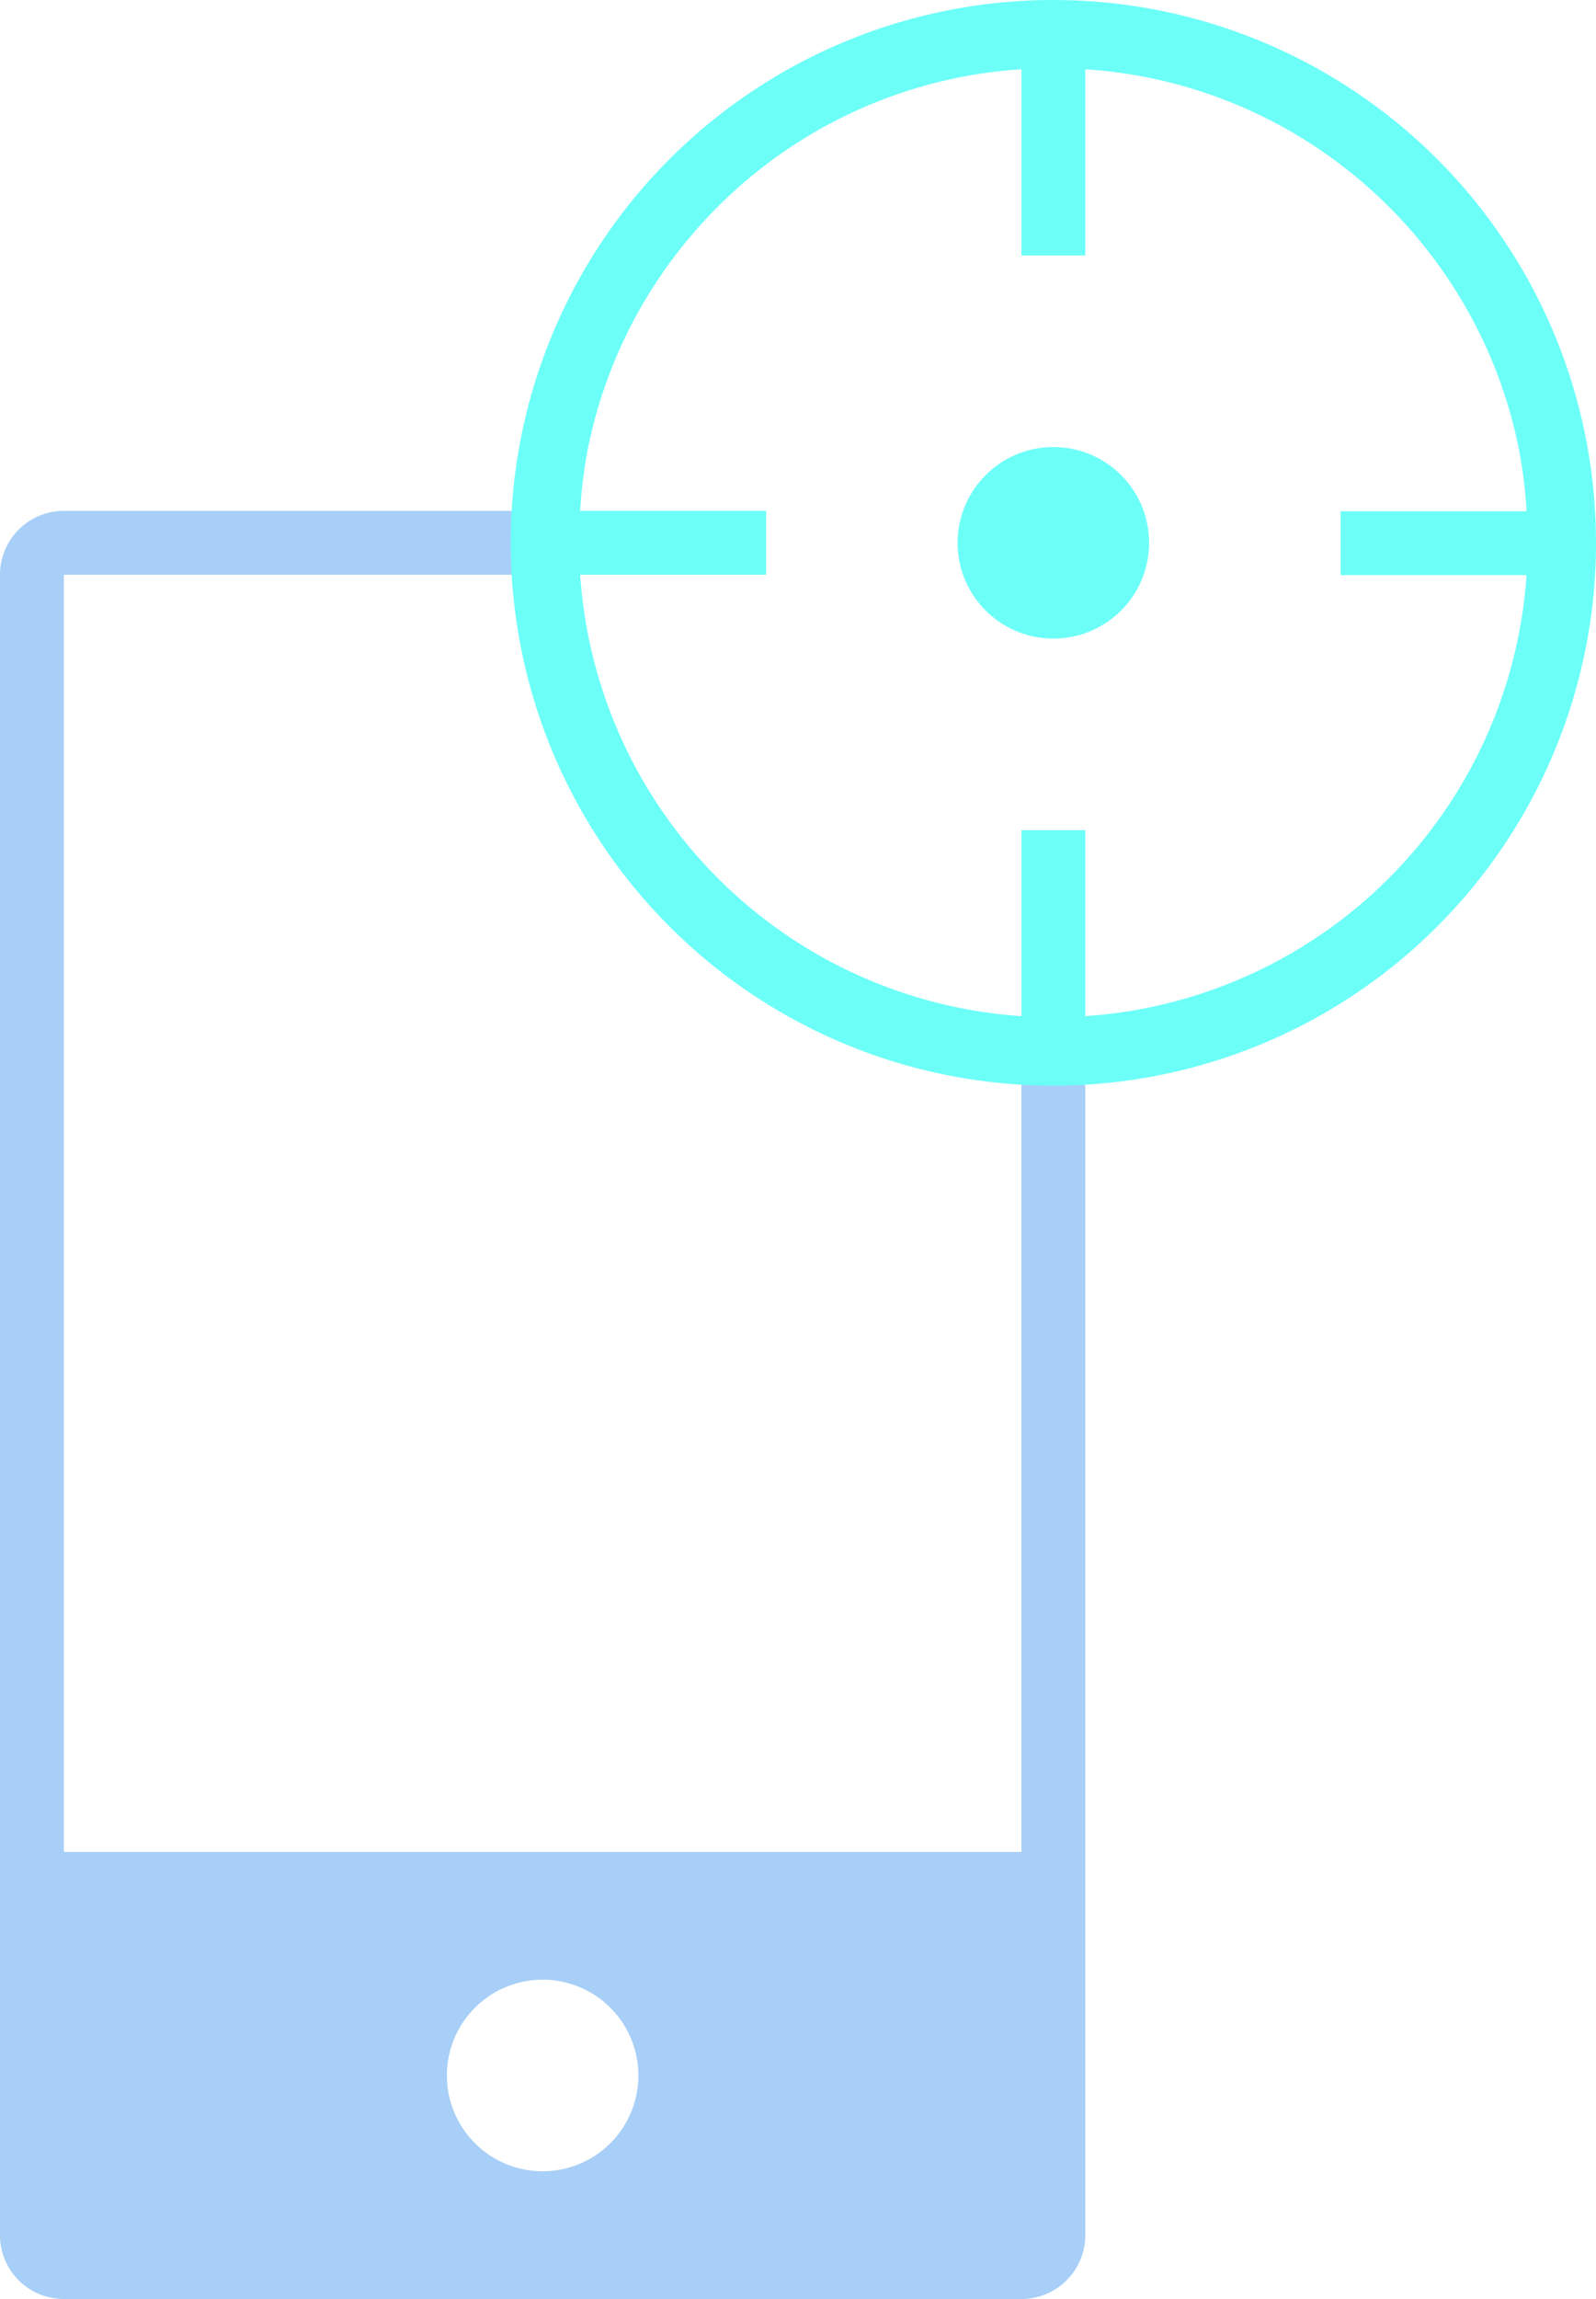 <svg xmlns="http://www.w3.org/2000/svg" width="25" height="36" viewBox="0 0 25 36">
    <defs>
        <style>
            .cls-1{fill:#a7cff7}.cls-2{fill:#6cfff8}
        </style>
    </defs>
    <g id="Group_152" data-name="Group 152" transform="translate(-1318 -1497)">
        <path id="Path_346" d="M1327 1505h-8a1 1 0 0 0-1 1v26a1 1 0 0 0 1 1h15a1 1 0 0 0 1-1v-18l-1-.75V1526h-15v-20h7.5zm-.5 26a1.5 1.5 0 1 1 1.5-1.5 1.5 1.5 0 0 1-1.5 1.5z" class="cls-1" data-name="Path 346"/>
        <path id="Path_347" d="M1334.5 1497a8.5 8.5 0 1 0 8.5 8.5 8.5 8.5 0 0 0-8.5-8.5zm.5 15.912V1510h-1v2.912a7.426 7.426 0 0 1-6.912-6.912H1330v-1h-2.912a7.287 7.287 0 0 1 .126-1 7.4 7.4 0 0 1 1.547-3.232 7.492 7.492 0 0 1 1.008-1.008 7.393 7.393 0 0 1 4.231-1.676V1501h1v-2.915a7.393 7.393 0 0 1 4.231 1.676 7.464 7.464 0 0 1 2.122 2.844 7.4 7.4 0 0 1 .433 1.4 7.287 7.287 0 0 1 .126 1H1339v1h2.912a7.426 7.426 0 0 1-6.912 6.907z" class="cls-2" data-name="Path 347"/>
        <circle id="Ellipse_58" cx="1.5" cy="1.5" r="1.5" class="cls-2" data-name="Ellipse 58" transform="translate(1333 1504)"/>
    </g>
</svg>
